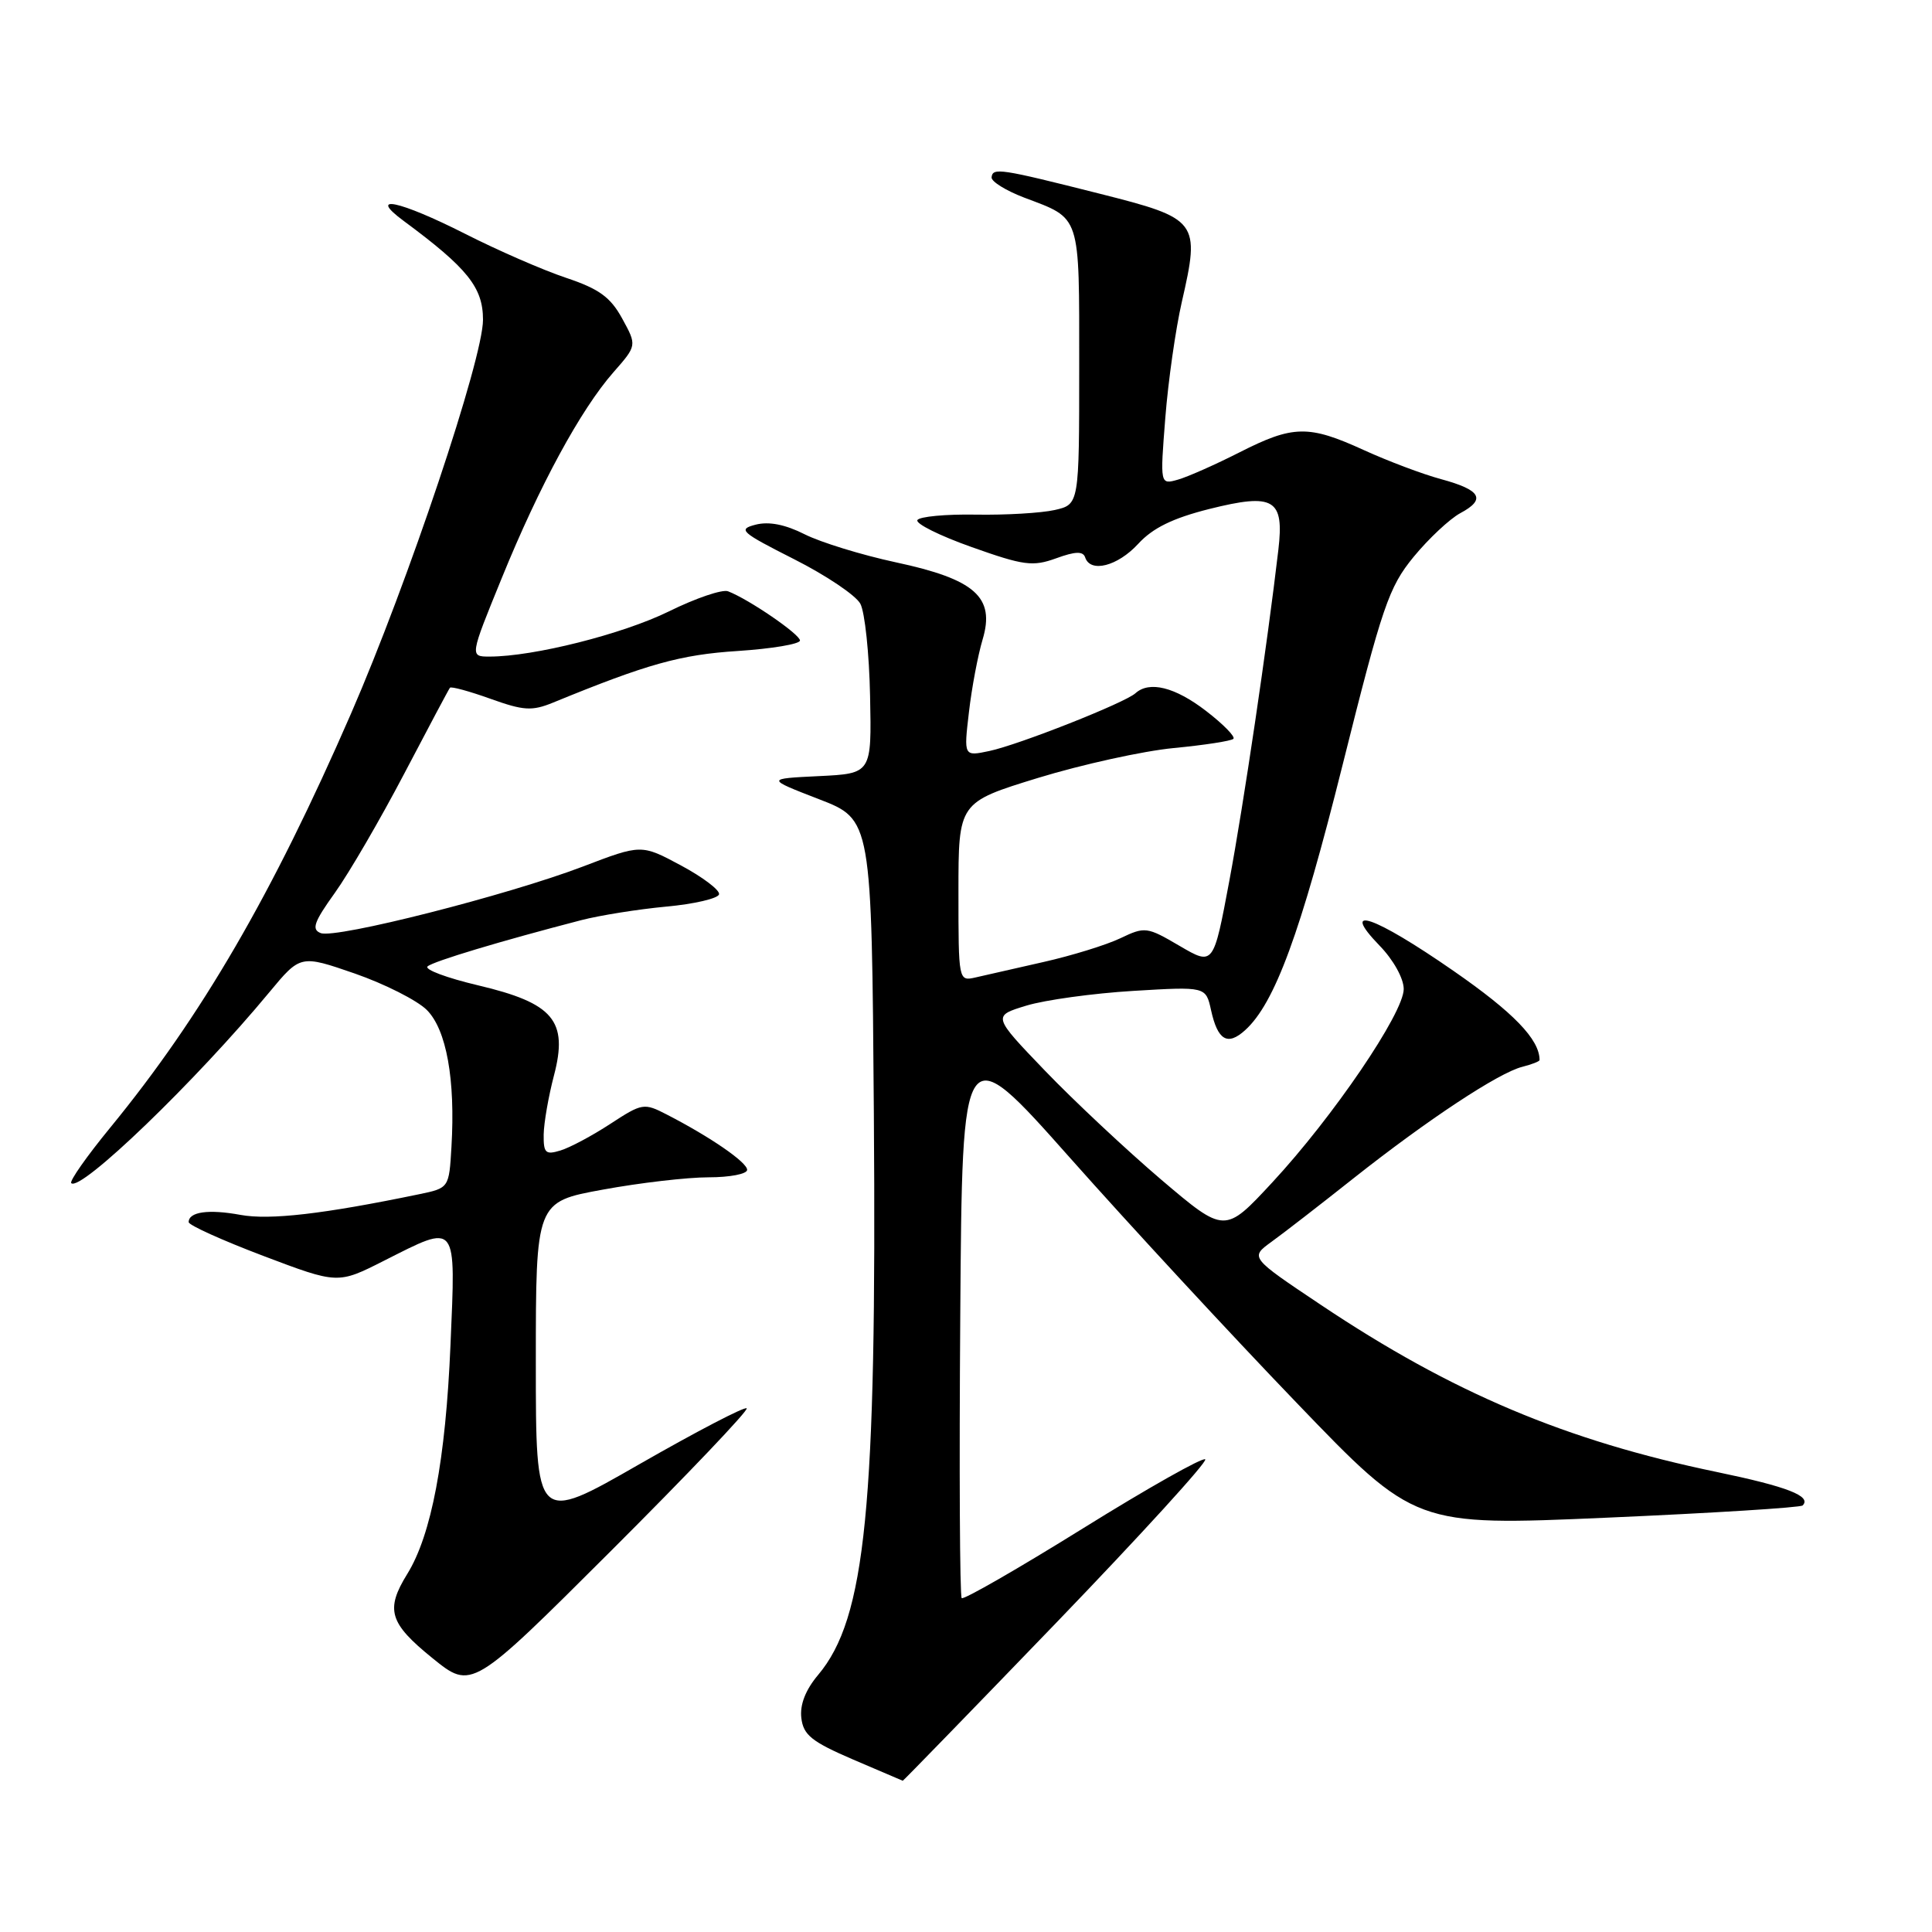 <?xml version="1.0" encoding="UTF-8" standalone="no"?>
<!DOCTYPE svg PUBLIC "-//W3C//DTD SVG 1.1//EN" "http://www.w3.org/Graphics/SVG/1.1/DTD/svg11.dtd" >
<svg xmlns="http://www.w3.org/2000/svg" xmlns:xlink="http://www.w3.org/1999/xlink" version="1.1" viewBox="0 0 256 256">
 <g >
 <path fill="currentColor"
d=" M 140.01 214.97 C 151.15 203.40 160.02 193.68 159.70 193.37 C 159.39 193.06 152.10 197.17 143.51 202.51 C 134.92 207.85 127.68 212.01 127.43 211.76 C 127.18 211.51 127.09 194.67 127.24 174.33 C 127.50 137.34 127.50 137.34 141.78 153.42 C 149.63 162.27 163.13 176.86 171.78 185.85 C 187.50 202.21 187.50 202.21 212.92 201.10 C 226.91 200.49 238.58 199.76 238.86 199.48 C 240.08 198.25 236.84 196.99 227.50 195.05 C 207.48 190.90 192.43 184.55 175.02 172.90 C 165.63 166.62 165.63 166.62 168.46 164.56 C 170.03 163.43 174.95 159.62 179.40 156.09 C 189.19 148.35 198.59 142.14 201.71 141.36 C 202.97 141.04 204.00 140.64 204.00 140.46 C 204.00 137.72 200.54 134.15 192.57 128.63 C 182.01 121.31 177.43 119.75 182.80 125.30 C 184.63 127.18 186.00 129.65 186.00 131.05 C 186.01 134.22 176.63 148.01 168.58 156.68 C 162.29 163.46 162.29 163.46 153.89 156.33 C 149.28 152.40 142.35 145.91 138.50 141.91 C 131.50 134.62 131.50 134.62 136.00 133.25 C 138.47 132.50 144.84 131.62 150.14 131.30 C 159.78 130.72 159.78 130.72 160.47 133.85 C 161.35 137.85 162.65 138.62 164.98 136.51 C 168.91 132.96 172.32 123.68 177.90 101.36 C 183.17 80.29 184.02 77.81 187.31 73.79 C 189.31 71.36 192.09 68.76 193.49 68.00 C 196.94 66.16 196.25 64.93 190.95 63.49 C 188.50 62.83 183.90 61.09 180.72 59.64 C 173.39 56.29 171.35 56.33 164.26 59.93 C 161.09 61.54 157.42 63.17 156.10 63.55 C 153.71 64.23 153.71 64.23 154.41 55.36 C 154.79 50.49 155.78 43.59 156.59 40.04 C 159.05 29.30 158.80 28.97 145.73 25.67 C 132.51 22.33 131.53 22.18 131.39 23.50 C 131.34 24.05 133.27 25.25 135.70 26.18 C 143.28 29.05 143.00 28.18 143.00 48.54 C 143.00 66.84 143.00 66.84 139.75 67.58 C 137.96 67.98 133.25 68.26 129.29 68.19 C 125.32 68.12 121.84 68.45 121.56 68.91 C 121.27 69.37 124.51 70.99 128.75 72.49 C 135.64 74.94 136.84 75.10 139.94 73.98 C 142.49 73.05 143.51 73.02 143.79 73.86 C 144.48 75.95 148.08 75.03 150.81 72.07 C 152.74 69.96 155.40 68.66 160.25 67.44 C 168.81 65.30 170.18 66.11 169.39 72.85 C 167.94 85.28 164.78 106.65 162.89 116.73 C 160.79 127.96 160.79 127.96 156.31 125.34 C 151.98 122.80 151.72 122.76 148.44 124.33 C 146.57 125.22 142.00 126.63 138.27 127.47 C 134.55 128.31 130.49 129.23 129.25 129.52 C 127.01 130.03 127.00 129.96 127.00 118.18 C 127.00 106.32 127.00 106.32 137.57 103.07 C 143.39 101.29 151.47 99.51 155.53 99.12 C 159.60 98.73 163.15 98.18 163.43 97.90 C 163.72 97.62 162.08 95.95 159.79 94.19 C 155.69 91.04 152.30 90.19 150.45 91.86 C 149.03 93.14 135.01 98.68 131.10 99.51 C 127.70 100.23 127.70 100.23 128.39 94.36 C 128.76 91.14 129.58 86.81 130.20 84.74 C 131.88 79.13 129.21 76.76 118.70 74.51 C 114.19 73.54 108.76 71.87 106.63 70.80 C 104.06 69.50 101.89 69.07 100.13 69.52 C 97.72 70.14 98.14 70.51 105.21 74.09 C 109.45 76.23 113.41 78.89 114.00 80.00 C 114.60 81.11 115.18 86.63 115.29 92.26 C 115.50 102.50 115.50 102.50 108.50 102.84 C 101.50 103.18 101.50 103.18 108.50 105.89 C 115.50 108.59 115.50 108.59 115.79 147.55 C 116.18 199.73 114.72 214.43 108.41 221.93 C 106.74 223.91 105.97 225.88 106.18 227.64 C 106.45 229.90 107.55 230.78 113.00 233.13 C 116.58 234.67 119.55 235.94 119.62 235.96 C 119.68 235.98 128.86 226.54 140.01 214.97 Z  M 98.94 186.61 C 98.68 186.35 92.29 189.68 84.73 194.01 C 71.00 201.89 71.00 201.89 71.00 180.57 C 71.00 159.25 71.00 159.25 79.89 157.63 C 84.78 156.73 91.08 156.00 93.89 156.00 C 96.70 156.00 99.00 155.56 99.00 155.01 C 99.00 154.01 94.12 150.65 88.37 147.69 C 85.33 146.12 85.10 146.16 80.87 148.92 C 78.47 150.49 75.49 152.08 74.25 152.45 C 72.28 153.05 72.01 152.78 72.04 150.32 C 72.07 148.77 72.68 145.26 73.40 142.52 C 75.31 135.25 73.35 132.92 63.34 130.56 C 59.20 129.58 56.19 128.46 56.66 128.05 C 57.44 127.37 66.36 124.69 77.00 121.93 C 79.47 121.29 84.55 120.48 88.28 120.13 C 92.00 119.79 95.15 119.05 95.28 118.50 C 95.40 117.95 93.13 116.23 90.24 114.68 C 84.98 111.86 84.98 111.86 77.24 114.82 C 67.27 118.62 44.50 124.41 42.50 123.64 C 41.25 123.16 41.59 122.18 44.39 118.28 C 46.27 115.65 50.40 108.55 53.57 102.50 C 56.74 96.45 59.46 91.33 59.62 91.13 C 59.77 90.93 62.19 91.59 64.98 92.59 C 69.38 94.17 70.49 94.24 73.28 93.10 C 85.79 87.97 90.14 86.75 97.75 86.26 C 102.29 85.96 106.00 85.34 106.00 84.87 C 106.00 84.05 99.22 79.40 96.47 78.35 C 95.72 78.06 92.18 79.26 88.62 81.02 C 82.51 84.02 70.71 87.00 64.87 87.00 C 62.24 87.00 62.24 87.00 66.49 76.59 C 71.48 64.33 76.94 54.28 81.28 49.33 C 84.40 45.78 84.40 45.78 82.45 42.22 C 80.89 39.37 79.39 38.28 75.00 36.81 C 71.97 35.80 65.96 33.18 61.63 30.98 C 52.89 26.56 48.60 25.66 53.50 29.28 C 61.95 35.53 64.00 38.08 64.00 42.37 C 64.00 47.56 54.07 77.18 46.51 94.56 C 36.07 118.54 26.70 134.66 14.62 149.40 C 11.51 153.19 9.18 156.51 9.44 156.77 C 10.65 157.98 25.96 143.23 35.67 131.50 C 39.81 126.51 39.81 126.51 47.02 129.00 C 50.98 130.38 55.27 132.55 56.55 133.82 C 59.16 136.43 60.35 143.03 59.82 151.96 C 59.50 157.42 59.50 157.42 55.50 158.25 C 42.85 160.87 35.76 161.69 31.87 160.98 C 27.64 160.20 25.00 160.57 25.00 161.94 C 25.00 162.34 29.45 164.35 34.88 166.41 C 44.76 170.15 44.76 170.15 50.85 167.07 C 60.70 162.10 60.39 161.71 59.69 178.25 C 59.05 193.43 57.17 203.37 53.97 208.55 C 51.04 213.29 51.57 215.07 57.30 219.71 C 62.50 223.92 62.50 223.92 80.96 205.50 C 91.11 195.37 99.20 186.87 98.94 186.61 Z "/>
</g>
</svg>